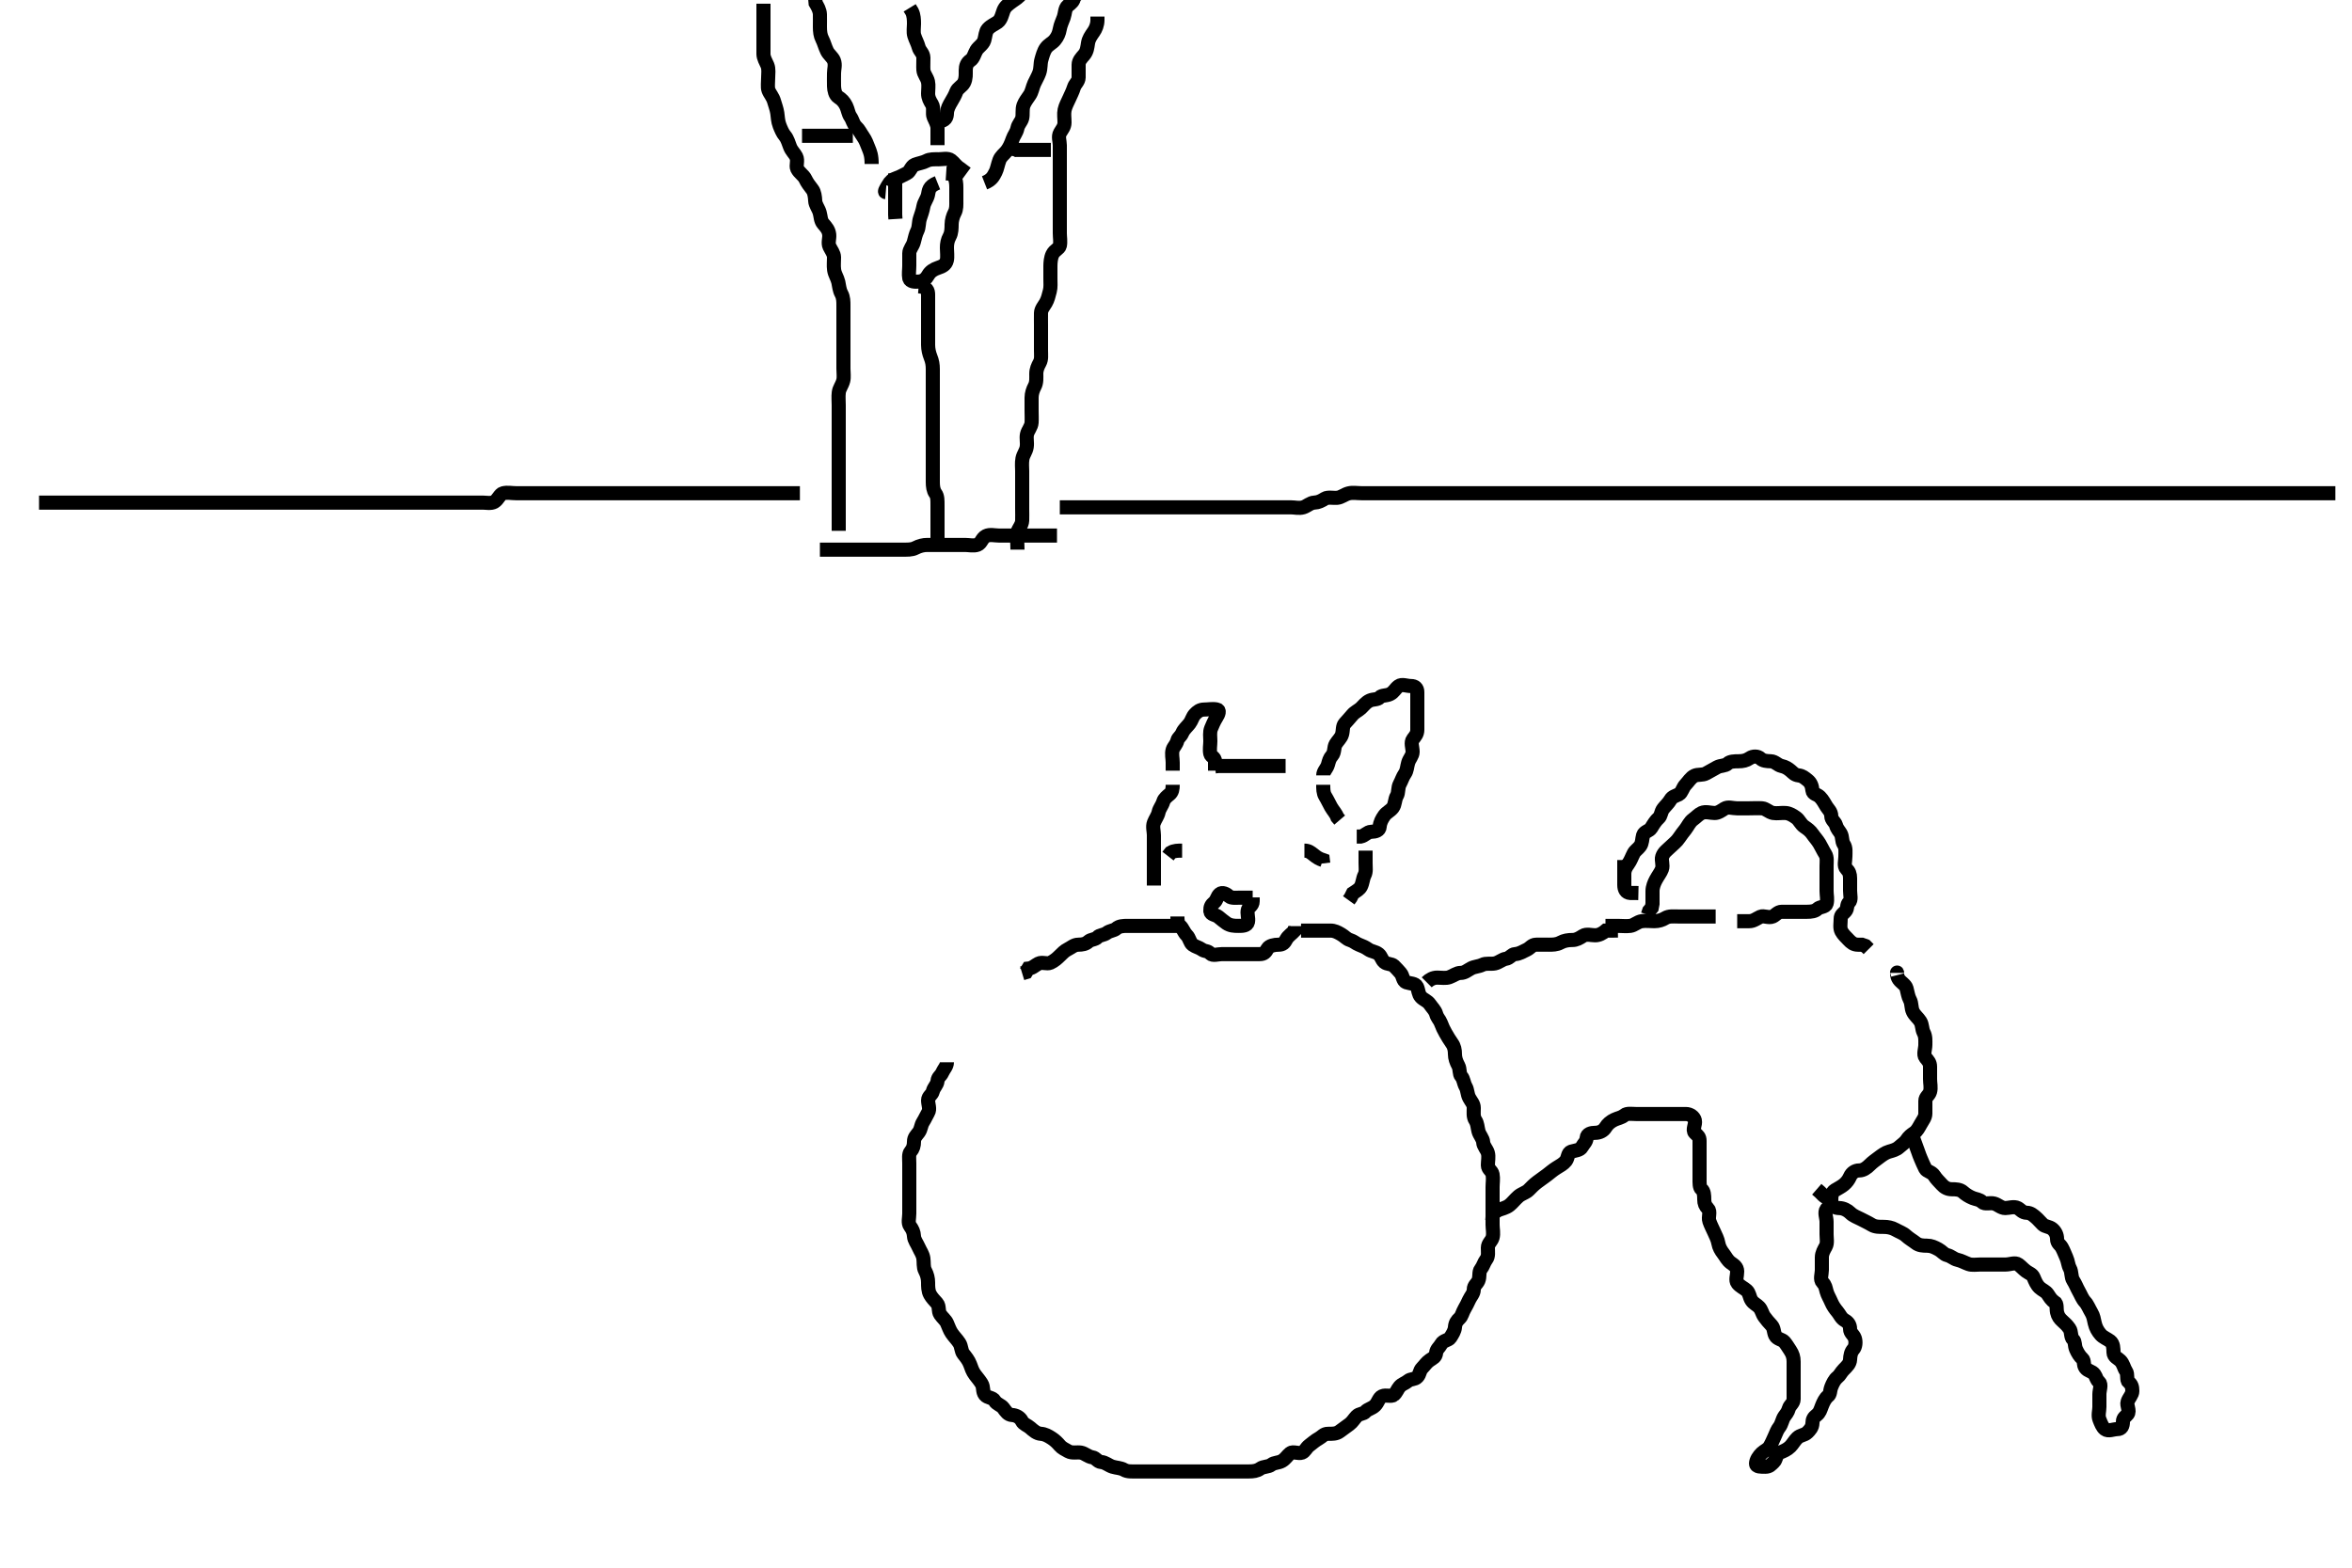 <svg width="500" height="333.333" xmlns="http://www.w3.org/2000/svg" xmlns:svg="http://www.w3.org/2000/svg" xmlns:xlink="http://www.w3.org/1999/xlink">
 <!-- Created with SVG-edit - http://svg-edit.googlecode.com/ -->
 <g display="inline" class="layer">
  <title>Layer 1</title>
  <path t="0,123,143,159,167,175,195,203,211,219,227,239,259,263,278,286,302,317,323,331,346,358,390,418,427,442,466,490,503,510,535,547,554,578,587,600,606,615,622,646,654,663,670,683,691" d="M250.3,196.867C249.421,196.867 248.584,196.867 247.689,196.867C246.8,196.867 245.911,196.867 245.015,196.867C244.1,196.867 243.2,196.867 242.3,196.867C241.421,196.867 240.584,196.867 239.689,196.867C238.821,196.867 237.9,196.904 237.311,197.441C236.82,197.889 235.947,197.871 235.3,198.367C234.653,198.862 233.727,198.793 233.3,199.292C232.861,199.804 231.904,199.711 231.357,200.219C230.796,200.741 230.079,200.857 229.215,200.867C228.3,200.877 227.743,201.476 226.947,201.867C226.312,202.179 225.792,202.729 225.296,203.219C224.768,203.741 224.121,204.327 223.3,204.7C222.526,205.051 221.551,204.48 220.725,204.903C220.035,205.256 219.499,205.865 218.585,205.952L218.133,206.7L217.301,206.952" id="svg_1" stroke-width="3" stroke="#000" fill="none"/>
  <path t="1917,2010,2026,2038,2054,2063,2079,2087,2095,2103,2111,2122,2131,2146,2146,2154,2171,2175,2183,2199,2207,2225,2235,2243,2251,2259,2275,2279,2295,2310,2327,2335,2363,2371,2379,2395,2406,2423,2431,2438,2447,2462,2475,2487,2491,2499,2507,2516,2519,2519,2527,2550,2559,2559,2567,2575,2595,2604,2611,2619,2627,2639,2647,2655,2663,2671,2694,2695,2703,2707,2715,2723,2738,2748,2755,2763,2771,2775,2783,2791,2799,2808,2815,2834,2843,2851,2860,2866,2875,2891,2899,2903,2911,2918,2934,2946,2955,2956,2970,2979,2995,2998,3014,3022,3030,3038,3054,3059,3059,3078,3082,3090,3114,3123,3126,3135,3143,3158,3174,3190,3190,3198,3210,3234,3246,3254,3263,3271,3286,3294,3298,3306,3322,3338,3355,3355,3366,3382,3414,3418,3434,3450,3459,3486,3502,3518,3526,3546,3554,3563,3563,3571,3594,3611,3615,3630,3658,3667,3683,3691,3699,3727,3742,3759,3775,3795,3803,3811,3819,3835,3855,3866,3872,3879,3895,3903,3915,3931,3939,3955,3971,3983,3999,4007,4015,4028,4035,4050,4074,4086,4103,4119,4126,4154,4154,4171,4179,4194,4198,4219,4254,4259,4274,4290,4307,4315,4350,4360,4374,4394,4410,4418,4438,4463,4471,4486,4502,4506,4522,4546,4566,4582,4598,4614,4634,4643,4666,4686,4710,4726,4734,4750,4754,4779,4795,4814,4823,4839,4862,4890,4898,4915,4923,4938,4942,4960,4995,5003,5018,5035,5050,5078,5087,5098,5115,5122,5130,5163,5171,5183,5190,5206,5234,5243,5251,5259,5274,5302,5318,5327,5339,5362,5378,5386,5398,5415,5446,5454,5466,5483,5491,5507,5515,5531,5543,5551,5574,5594,5602,5615,5620,5646,5662,5670,5678,5694,5722,5730,5746,5754,5759,5775,5791,5791,5799,5815,5823,5835,5843,5859,5866,5875,5895,5911,5919,5927,5943,5954,5971,5980,5987,5996,6003,6022,6039,6048,6055,6070,6074,6106,6115,6118,6134,6151,6159,6174,6186,6195,6211,6219,6234,6259,6263,6278,6302,6314,6323,6354,6370,6382,6390,6430,6434,6458,6503,6511,6534,6546,6555,6570,6606,6615,6638,6678,6690,6706,6716,6722,6727,6734,6742" d="M201.3,225.867C201.3,226.745 200.649,227.283 200.3,228.088C199.984,228.819 199.391,228.957 199.3,229.867C199.216,230.712 198.513,231.173 198.299,232.065C198.119,232.814 197.3,233.088 197.3,233.951C197.3,234.867 197.772,235.798 197.3,236.581C196.922,237.209 196.703,237.804 196.215,238.581C195.75,239.321 195.829,240.068 195.299,240.781C194.78,241.479 194.3,241.867 194.3,242.745C194.3,243.583 194.108,244.259 193.584,244.865C193.121,245.401 193.3,246.441 193.3,247.303C193.3,248.256 193.3,249.152 193.3,250.065C193.3,250.919 193.3,251.814 193.3,252.7C193.3,253.571 193.3,254.467 193.3,255.367C193.3,256.256 193.3,257.151 193.3,258.033C193.3,258.967 192.963,260.016 193.467,260.7C193.947,261.353 194.252,261.968 194.3,262.867C194.343,263.67 194.946,264.396 195.304,265.224C195.657,266.039 196.152,266.635 196.296,267.567C196.427,268.421 196.253,269.42 196.653,270.167C197.105,271.01 197.3,271.867 197.3,272.7C197.3,273.477 197.288,274.492 197.725,275.267C198.135,275.993 198.617,276.448 199.179,277.088C199.763,277.755 199.395,278.776 199.875,279.477C200.369,280.2 201.023,280.684 201.3,281.303C201.689,282.173 201.876,282.809 202.325,283.477C202.814,284.204 203.473,284.827 203.947,285.571C204.411,286.298 204.317,287.251 204.8,287.867C205.303,288.508 205.897,289.217 206.215,290.065C206.508,290.848 206.715,291.576 207.3,292.346C207.765,292.958 208.204,293.449 208.653,294.162C209.168,294.982 208.814,295.864 209.385,296.581C209.951,297.292 211.028,297.084 211.467,297.867C211.859,298.567 212.844,298.769 213.279,299.367C213.828,300.119 214.275,300.821 215.133,300.867C216.005,300.914 216.844,301.352 217.243,302.162C217.578,302.842 218.426,303.057 219.015,303.583C219.689,304.185 220.394,304.806 221.279,304.867C222.177,304.928 222.842,305.332 223.595,305.814C224.295,306.261 224.872,306.858 225.3,307.367C225.723,307.869 226.434,308.215 227.101,308.583C227.939,309.044 228.96,308.719 229.8,308.867C230.623,309.011 231.294,309.734 232.216,309.867C233.012,309.981 233.304,310.813 234.101,310.867C235,310.927 235.665,311.605 236.521,311.867C237.348,312.119 238.251,312.106 238.943,312.514C239.682,312.95 240.653,312.867 241.521,312.867C242.384,312.867 243.3,312.867 244.179,312.867C245.016,312.867 245.947,312.867 246.8,312.867C247.736,312.867 248.595,312.867 249.522,312.867C250.4,312.867 251.3,312.867 252.1,312.867C253.015,312.867 253.947,312.867 254.821,312.867C255.689,312.867 256.653,312.867 257.521,312.867C258.384,312.867 259.3,312.867 260.101,312.867C261.015,312.867 261.947,312.867 262.8,312.867C263.725,312.867 264.653,312.867 265.522,312.867C266.4,312.867 267.231,312.765 267.875,312.292C268.589,311.767 269.64,311.946 270.275,311.441C270.884,310.957 271.775,311.075 272.521,310.645C273.327,310.181 273.598,309.541 274.3,308.988C274.871,308.539 276,309.161 276.8,308.867C277.416,308.64 277.653,307.862 278.3,307.367C278.947,306.871 279.61,306.279 280.353,305.871C281.103,305.459 281.385,304.867 282.3,304.867C283.178,304.867 284.066,304.903 284.779,304.367C285.545,303.791 286.135,303.372 286.875,302.831C287.501,302.372 287.869,301.688 288.385,301.151C289.012,300.5 289.83,300.716 290.3,300.151C290.752,299.607 291.653,299.514 292.336,298.831C292.947,298.219 293.13,297.199 293.8,296.888C294.639,296.498 295.766,297.046 296.301,296.583C296.908,296.059 297.034,295.436 297.521,294.866C298.044,294.257 298.731,294.133 299.3,293.645C299.91,293.123 300.776,293.363 301.3,292.781C301.912,292.102 301.735,291.479 302.336,290.867C302.946,290.245 303.236,289.711 303.947,289.219C304.65,288.733 305.201,288.577 305.3,287.645C305.384,286.853 305.994,286.501 306.385,285.781C306.811,284.998 307.947,284.995 308.3,284.441C308.745,283.745 309.239,282.995 309.3,282.219C309.373,281.295 309.707,280.837 310.289,280.292C310.785,279.829 310.868,279.094 311.336,278.292C311.74,277.6 311.96,277.14 312.321,276.367C312.674,275.609 313.3,275.033 313.3,274.219C313.3,273.292 313.98,273.027 314.289,272.292C314.648,271.439 314.326,270.454 314.8,269.867C315.312,269.232 315.474,268.429 315.947,267.814C316.495,267.102 316.29,266.151 316.3,265.292C316.31,264.366 317.075,263.93 317.296,263.162C317.555,262.26 317.3,261.292 317.3,260.441C317.3,259.509 317.3,258.668 317.3,257.7C317.3,256.846 317.3,255.951 317.3,255.151C317.3,254.219 317.3,253.292 317.3,252.431C317.3,251.571 317.471,250.63 317.3,249.7C317.156,248.913 316.3,248.645 316.3,247.783C316.3,246.892 316.523,245.958 316.3,245.151C316.079,244.354 315.344,243.699 315.3,242.867C315.257,242.062 314.519,241.383 314.3,240.514C314.087,239.672 314.094,238.881 313.653,238.219C313.141,237.452 313.3,236.51 313.3,235.571C313.3,234.7 312.731,234.194 312.336,233.441C311.905,232.62 311.999,231.795 311.584,231.065C311.146,230.295 311.155,229.417 310.653,228.871C310.172,228.35 310.424,227.333 310.016,226.581C309.586,225.789 309.3,224.988 309.3,224.151C309.3,223.256 309.151,222.502 308.653,221.814C308.15,221.12 307.743,220.403 307.3,219.645C306.892,218.949 306.635,218.367 306.289,217.477C306.012,216.763 305.552,216.479 305.299,215.583C305.078,214.803 304.472,214.283 303.947,213.514C303.46,212.8 302.628,212.584 302.079,211.988C301.494,211.353 301.586,210.566 301.215,209.781C300.875,209.063 299.752,209.144 298.947,208.862C298.194,208.598 298.263,207.466 297.725,206.877C297.277,206.387 296.902,205.914 296.321,205.367C295.833,204.907 294.834,205.046 294.299,204.583C293.692,204.059 293.659,203.341 293.079,202.867C292.406,202.318 291.578,202.349 290.875,201.856C290.221,201.398 289.738,201.189 288.875,200.856C288.185,200.59 287.832,200.14 286.947,199.862C286.239,199.64 285.858,199.089 285.079,198.645C284.326,198.217 283.725,197.867 282.8,197.867C281.875,197.867 281.015,197.867 280.1,197.867C279.2,197.867 278.3,197.867 277.421,197.867L276.584,197.867" id="svg_2" stroke-width="3" stroke="#000" fill="none"/>
  <path t="7472,7538,7562,7582,7598,7614,7623,7634,7651,7674,7683,7694,7709,7718,7734,7746,7762,7786,7802,7823,7846,7863,7871,7883,7899,7922,7934,7950,7981,8026,8063,8063,8071,8086,8098,8158,8197,8198,8226,8250,8266" d="M250.3,194.867C250.3,195.745 250.383,196.456 250.875,196.867C251.423,197.325 251.653,198.219 252.279,198.846C252.875,199.441 252.965,200.469 253.521,200.867C254.223,201.368 254.847,201.428 255.467,201.867C256.19,202.379 256.726,202.093 257.3,202.745C257.78,203.29 258.947,202.867 259.8,202.867C260.725,202.867 261.584,202.867 262.521,202.867C263.384,202.867 264.3,202.867 265.178,202.867C266.016,202.867 266.947,202.867 267.8,202.867C268.725,202.867 269.025,202.482 269.467,201.7C269.821,201.072 270.943,200.869 271.8,200.867C272.725,200.864 273.047,200.494 273.467,199.7C273.83,199.013 274.653,198.514 275.3,197.809L275.3,196.924" id="svg_3" stroke-width="3" stroke="#000" fill="none"/>
  <path t="9169,9202,9270,9294,9314,9338,9367,9375,9414,9442,9450,9502,9551,9570,9589,9682,9715,9727,9751,9766,9778,9810,9870,9914,9930,9964,9998,10014,10034,10066,10094,10118,10151,10178,10202" d="M266.3,190.867C265.422,190.867 264.584,190.867 263.725,190.867C262.8,190.867 261.775,191.014 261.299,190.583C260.705,190.045 259.813,189.635 259.3,190.088C258.698,190.619 258.693,191.39 258.133,191.867C257.497,192.408 257.269,192.81 257.3,193.7C257.329,194.516 258.357,194.428 259.016,194.952C259.702,195.497 260.043,195.825 260.725,196.292C261.5,196.821 262.336,196.867 263.243,196.867C264.133,196.867 265.12,196.867 265.3,196.033C265.487,195.171 265.02,194.249 265.3,193.367C265.485,192.783 266.3,192.583 266.3,191.645L266.3,190.809" id="svg_4" stroke-width="3" stroke="#000" fill="none"/>
  <path t="11995,12074,12082,12118,12158" d="M251.3,180.867C250.421,180.867 249.584,180.867 248.875,181.292L248.3,182.033" id="svg_6" stroke-width="3" stroke="#000" fill="none"/>
  <path t="12897,12974,12983,12999,13016,13023,13035,13051" d="M277.3,180.867C278.179,180.867 278.614,181.236 279.301,181.781C279.956,182.301 280.385,182.583 281.215,182.867L281.3,183.583" id="svg_7" stroke-width="3" stroke="#000" fill="none"/>
  <path t="13936,14010,14026,14038,14062,14070,14086,14111,14115,14132,14158,14175,14191,14206,14227,14259,14273,14279,14302,14342,14354,14362,14379,14394,14402,14406,14415,14432" d="M249.3,166.867C249.3,167.745 249.196,168.414 248.653,168.867C248.12,169.311 247.49,169.791 247.3,170.441C247.04,171.33 246.48,171.863 246.3,172.7C246.129,173.496 245.608,174.127 245.3,174.924C244.967,175.784 245.3,176.745 245.3,177.571C245.3,178.431 245.3,179.367 245.3,180.292C245.3,181.151 245.3,182.088 245.3,182.919C245.3,183.841 245.3,184.745 245.3,185.571L245.3,186.467L245.3,187.346L245.3,188.292" id="svg_8" stroke-width="3" stroke="#000" fill="none"/>
  <path t="15460,15539,15562,15571,15579,15598,15614,15614,15623,15638,15662,15670,15679,15690,15691" d="M290.3,180.867C290.3,181.745 290.3,182.583 290.3,183.477C290.3,184.346 290.467,185.359 290.079,186.088C289.721,186.761 289.719,187.68 289.3,188.514C289.02,189.072 288.247,189.514 287.584,189.951L287.133,190.867L286.725,191.431" id="svg_9" stroke-width="3" stroke="#000" fill="none"/>
  <path t="16584,16674,16683,16695,16702,16711,16726,16735,16739,16739,16755,16763,16772,16787,16794,16802,16806,16822,16839,16846,16855,16866,16874,16883,16890,16898,16906,16918,16934,16942,16950,16958,16958,16975,16987,17050,17095,17146,17174,17198,17218,17242,17258,17266,17275,17290,17311,17318,17327,17335,17346,17354,17363,17371,17386,17395,17406,17417,17423,17431,17439,17454,17470,17470,17474,17490,17514,17518,17526,17534,17542,17550,17558,17566,17575,17586,17595,17603,17619,17627,17638,17663,17678" d="M281.3,164.867C281.3,163.988 282.04,163.475 282.3,162.581C282.528,161.799 282.617,161.286 283.178,160.645C283.763,159.978 283.536,158.913 283.947,158.224C284.39,157.483 285.078,156.93 285.299,156.151C285.543,155.29 285.365,154.429 285.875,153.841C286.437,153.193 286.918,152.708 287.467,152.033C287.978,151.404 288.763,151.08 289.301,150.583C289.9,150.028 290.342,149.337 291.216,148.952C291.942,148.633 292.853,148.8 293.3,148.292C293.744,147.787 294.745,147.962 295.5,147.583C296.367,147.147 296.568,146.46 297.311,145.903C298.005,145.381 299.016,145.867 299.947,145.867C300.8,145.867 301.3,146.292 301.3,147.151C301.3,148.088 301.3,148.952 301.3,149.867C301.3,150.668 301.3,151.581 301.3,152.514C301.3,153.387 301.3,154.267 301.3,155.167C301.3,156.065 300.87,156.515 300.385,157.152C299.83,157.882 300.3,158.919 300.3,159.867C300.3,160.7 299.614,161.308 299.357,162.167C299.1,163.03 299.128,163.824 298.653,164.514C298.168,165.217 297.952,166 297.584,166.668C297.123,167.506 297.354,168.543 296.947,169.224C296.481,170.005 296.623,171.021 296.079,171.745C295.595,172.388 294.76,172.742 294.3,173.387C293.806,174.081 293.359,174.868 293.3,175.783C293.248,176.586 292.498,176.83 291.467,176.867C290.651,176.896 290.133,177.7 289.299,177.867L288.421,177.867" id="svg_10" stroke-width="3" stroke="#000" fill="none"/>
  <path t="19085,19146,19155,19170,19179,19186,19186,19194,19199,19215,19222" d="M281.3,166.867C281.3,167.668 281.286,168.59 281.725,169.303C282.201,170.076 282.585,170.926 282.947,171.567C283.412,172.387 284.016,172.951 284.301,173.783L284.8,174.367" id="svg_11" stroke-width="3" stroke="#000" fill="none"/>
  <path t="19840,19926,19942,19950,19966,19984,19988,19995,19995,20003,20011,20019,20019,20027,20043,20047,20063,20379,20394" d="M273.3,162.867C272.422,162.867 271.595,162.867 270.657,162.867C269.8,162.867 268.864,162.867 267.996,162.867C267.133,162.867 266.321,162.867 265.351,162.867C264.439,162.867 263.467,162.867 262.711,162.867C261.821,162.867 260.864,162.867 260.004,162.867L259.079,162.867L258.3,162.952L258.3,163.865" id="svg_12" stroke-width="3" stroke="#000" fill="none"/>
  <path t="20778,20826,20850,20870,20886,20902,20910,20934,20939,20954,20955,20965,21000,21006,21046,21227,21247,21278,21302,21314,21322,21338,21346,21374,21382,21390,21406,21415,21426,21442,21466,21479,21486,21502,21511,21546,21570,21594,21602" d="M258.3,161.867C258.3,160.988 257.446,160.916 257.3,160.292C257.089,159.391 257.3,158.431 257.3,157.571C257.3,156.645 257.114,155.728 257.467,154.867C257.742,154.195 258.117,153.305 258.584,152.583C259.068,151.834 259.35,151.012 258.725,150.867C257.824,150.656 256.875,150.867 256.016,150.867C255.079,150.867 254.515,151.331 254.016,151.868C253.471,152.455 253.367,153.197 252.875,153.841C252.375,154.496 251.682,155.041 251.336,155.841C250.977,156.672 250.453,156.819 250.3,157.441C250.079,158.34 249.484,158.782 249.3,159.387C249.021,160.304 249.3,161.219 249.3,162.151L249.3,163.033L249.3,163.867" id="svg_13" stroke-width="3" stroke="#000" fill="none"/>
  <path t="22805,22855,22867,22883,22899,22907,22907,22916,22926,22935,22943,22951,22958,22974,22979,22979,22987,22996,23002,23010,23018,23018,23027,23039,23047,23056,23063,23071,23087,23094,23102,23106,23120,23122,23138,23146,23150,23158,23174,23190,23190,23199,23216,23219,23235,23235,23243,23259,23267,23279,23279,23287" d="M303.3,208.867C303.875,208.292 304.653,207.867 305.521,207.867C306.467,207.867 307.341,208.048 308.1,207.781C308.956,207.481 309.657,206.867 310.5,206.867C311.4,206.867 311.974,206.299 312.725,205.903C313.487,205.501 314.331,205.53 315.1,205.151C315.945,204.734 316.919,205.032 317.8,204.846C318.647,204.667 319.396,203.962 320.1,203.868C321.011,203.747 321.311,202.91 322.101,202.867C323,202.818 323.773,202.313 324.595,201.924C325.28,201.6 325.656,200.895 326.5,200.867C327.399,200.836 328.3,200.867 329.243,200.867C330.004,200.867 330.92,200.869 331.7,200.441C332.521,199.991 333.385,199.867 334.3,199.867C335.1,199.867 335.731,199.499 336.521,198.988C337.227,198.532 338.3,198.867 339.1,198.867C339.943,198.867 340.725,198.441 341.384,197.868L342.3,197.867L343.057,197.867L343.948,197.862" id="svg_14" stroke-width="3" stroke="#000" fill="none"/>
  <path t="24212,24271,24279,24287,24291,24306,24314,24323,24330,24338,24355,24358,24366,24383,24391,24410,24422,24434,24450,24474,24546,24562,24570,24646,24650,24674,24698,24722,24766,24778,24794,24818,24834,24862,24886,24891,24906,24915,24938,24947,24959,24968,24975,25006,25015,25019,25035,25043,25051,25067,25071,25079,25087,25095,25118,25126,25134,25138,25146,25162,25170,25186,25195,25206,25222,25222,25231,25246,25254,25263,25271,25274,25284,25299,25306,25318,25327,25334,25342,25351,25367,25374,25383,25384,25394,25403,25411,25420,25427,25435,25443,25455,25464,25471,25471,25480,25495,25500,25517,25523,25551,25551,25559" d="M369.3,195.867C370.179,195.867 371.004,195.867 371.9,195.867C372.779,195.867 373.397,195.312 374.247,194.924C374.938,194.608 375.982,195.256 376.864,194.867C377.484,194.593 377.911,193.872 378.779,193.867C379.736,193.861 380.595,193.867 381.521,193.867C382.384,193.867 383.3,193.867 384.178,193.867C385.016,193.867 385.836,193.773 386.336,193.292C386.913,192.736 388.078,192.921 388.299,192.151C388.556,191.255 388.3,190.367 388.3,189.441C388.3,188.583 388.3,187.645 388.3,186.781C388.3,185.862 388.3,184.988 388.3,184.151C388.3,183.256 388.471,182.305 388.016,181.583C387.519,180.794 387.257,180.154 386.8,179.387C386.314,178.573 385.746,178 385.321,177.367C384.852,176.668 384.232,176.219 383.584,175.781C382.804,175.255 382.501,174.361 381.875,173.903C381.135,173.361 380.428,172.928 379.595,172.867C378.702,172.801 377.809,173.005 376.943,172.862C376.068,172.718 375.428,171.928 374.595,171.867C373.738,171.804 372.779,171.867 371.911,171.867C371.015,171.867 370.101,171.867 369.215,171.867C368.3,171.867 367.364,171.464 366.585,171.952C365.845,172.416 365.275,172.867 364.499,172.867C363.6,172.867 362.618,172.478 361.736,172.867C361.116,173.14 360.588,173.755 359.947,174.219C359.177,174.778 358.885,175.576 358.3,176.346C357.835,176.958 357.405,177.455 356.943,178.167C356.426,178.964 355.736,179.431 355.079,180.088C354.421,180.745 353.66,181.206 353.357,182.167C353.116,182.932 353.629,183.926 353.3,184.809C353.033,185.526 352.469,186.219 352.016,187.067C351.667,187.719 351.301,188.581 351.3,189.477C351.299,190.346 351.3,191.303 351.3,192.162L351.133,193.033L350.584,193.668L350.305,194.51" id="svg_15" stroke-width="3" stroke="#000" fill="none"/>
  <path t="27837,27894,27906,27922,27932,27946,27958,27968,27974,27974,27991,27991,27999,28006,28016,28023,28026,28034,28034,28042,28058,28066,28071,28086,28102,28119,28135,28148,28162,28171,28194,28206,28230,28246,28250,28267,28283,28299,28306,28318,28350,28366,28387,28394,28401,28426,28438,28438,28462,28478,28487,28499,28506,28522,28538,28562,28574,28582,28591,28606,28616,28635,28651,28674,28686,28695,28719,28735,28743,28754,28770,28779,28822,28831,28839,28858,28882,28906,28918,28926,28942,28958,28968,29002,29018,29030,29046,29070,29070,29094,29110,29130,29158,29174,29182,29199,29211,29219,29250,29267,29294,29319,29362,29371,29386,29399,29406,29430,29438,29474,29490,29514,29534,29566,29570,29662,29702,29730,29738,29767,29818,29834,29842,29866,29870,29886,29902,29918,29934,29938,29954,29970,29979,29995,30010,30014,30031,30046,30054,30066,30082,30091,30106,30120,30126,30142,30151,30167,30175,30186,30187,30202,30211,30226,30235,30262,30278,30295,30302,30330,30346,30366,30502,30526,30530,30551,30562,30579,30588,30606,30615,30623,30666,30683,30691,30718,30726,30742,30774,30786,30802,30818,30826,30842,30886,30906,30922,30938,30966,31006,31042,31086,31127,31187,31202,31207,31230,31239,31250,31266,31290,31299,31310,31335,31343,31359,31371,31387,31395,31403,31411,31426,31450,31459,31463,31471,31479,31487,31491,31507,31516,31523,31539,31549,31555,31574,31582,31599,31607,31618,31619,31642,31658,31667,31670,31678,31694,31702,31718,31726,31735,31738,31754,31763,31770,31787,31798,31815,31823,31838,31854,31882,31898,31914,31918,31942,31978,31995,32018,32030,32038,32070,32086,32098,32130,32198,32219,32234,32250,32274,32286,32295,32310,32334,32355,32364,32378,32380,32414,32422,32438,32447,32462,32470,32474,32482,32482,32491,32506,32514,32525,32542,32550,32566,32586,32602,32619,32635,32639,32654,32671,32679,32694,32698,32707,32715,32723,32738,32747,32751,32759,32759,32766,32775,32782,32799,32799,32808,32808,32814,32814,32819,32827,32835,32835,32842,32843,32851" d="M403.3,206.867C403.3,206.514 403.166,207.517 403.653,208.219C404.157,208.948 405.079,209.354 405.3,210.152C405.544,211.033 405.638,211.889 406.016,212.581C406.448,213.372 406.25,214.261 406.653,215.109C407.037,215.92 407.75,216.412 408.215,217.152C408.703,217.93 408.548,218.817 408.947,219.567C409.384,220.387 409.3,221.303 409.3,222.167C409.3,223.065 408.812,224.217 409.336,224.867C409.883,225.545 410.3,225.924 410.3,226.814C410.3,227.7 410.3,228.514 410.3,229.441C410.3,230.367 410.556,231.255 410.299,232.151C410.078,232.921 409.3,233.219 409.3,234.088C409.3,235.033 409.3,235.892 409.3,236.781C409.3,237.583 408.759,238.215 408.3,239.033C407.908,239.732 407.524,240.481 406.947,240.867C406.256,241.328 405.796,241.685 405.3,242.441C404.932,243.002 404.236,243.428 403.725,243.903C403.157,244.431 402.391,244.643 401.584,244.867C400.787,245.087 400.024,245.669 399.384,246.151C398.705,246.662 398.079,247.088 397.467,247.7C396.875,248.292 396.133,248.864 395.243,248.867C394.353,248.869 393.637,249.395 393.3,250.151C392.994,250.835 392.579,251.399 392.016,251.867C391.439,252.345 390.857,252.613 390.079,253.088C389.34,253.539 389.3,254.441 389.3,255.367C389.3,256.292 388.745,256.485 388.3,257.088C387.779,257.795 388.3,258.888 388.3,259.783C388.3,260.583 388.3,261.514 388.3,262.441C388.3,263.292 388.527,264.302 388.133,265.033C387.765,265.717 387.3,266.441 387.3,267.367C387.3,268.219 387.3,269.151 387.3,270.033C387.3,270.919 386.834,272.058 387.467,272.7C388.056,273.298 388.077,273.776 388.3,274.583C388.521,275.38 388.952,276.024 389.311,276.877C389.62,277.612 390.121,278.332 390.584,278.868C391.108,279.474 391.366,280.294 392.178,280.745C392.869,281.128 393.3,281.7 393.3,282.583C393.3,283.441 394.031,283.76 394.296,284.514C394.578,285.319 394.447,286.392 394.016,286.868C393.478,287.462 393.343,288.22 393.3,289.088C393.257,289.955 392.647,290.508 391.947,291.219C391.316,291.862 391.156,292.42 390.584,292.867C390.027,293.302 389.612,294.129 389.305,294.919C388.97,295.779 389.156,296.42 388.584,296.867C388.027,297.302 387.618,298.137 387.301,298.951C386.977,299.785 386.846,300.367 386.215,300.865C385.513,301.419 385.324,301.783 385.3,302.583C385.271,303.515 384.754,304.048 384.215,304.583C383.591,305.201 382.756,305.093 382.079,305.745C381.5,306.302 381.133,307.033 380.584,307.583C379.947,308.219 379.186,308.544 378.353,308.871C377.564,309.181 377.632,310.361 377.079,310.867C376.491,311.404 376.215,311.866 375.299,311.867C374.422,311.867 373.282,311.926 373.3,311.219C373.32,310.431 373.884,309.601 374.521,308.988C375.097,308.435 375.808,308.26 376.243,307.514C376.681,306.762 376.926,306.124 377.279,305.367C377.639,304.594 377.771,304.073 378.264,303.441C378.779,302.782 378.868,301.867 379.3,301.219C379.674,300.659 380.05,300.332 380.3,299.441C380.483,298.788 381.29,298.367 381.3,297.514C381.311,296.583 381.3,295.7 381.3,294.831C381.3,293.924 381.3,293.033 381.3,292.219C381.3,291.292 381.3,290.367 381.3,289.514C381.3,288.583 381.071,287.898 380.584,287.151C380.124,286.446 379.74,285.808 379.3,285.292C378.874,284.793 377.77,284.757 377.385,283.952C377.038,283.225 377.161,282.406 376.584,281.783C375.944,281.092 375.576,280.678 375.079,279.988C374.573,279.285 374.516,278.518 373.947,277.924C373.441,277.395 372.805,277.178 372.357,276.509C371.888,275.809 371.938,274.93 371.3,274.367C370.717,273.851 369.933,273.552 369.385,272.865C368.884,272.236 369.31,271.224 369.3,270.346C369.29,269.387 368.644,269.016 367.947,268.514C367.196,267.972 366.878,267.217 366.385,266.583C365.823,265.857 365.449,265.187 365.3,264.367C365.133,263.446 364.769,262.825 364.385,261.951C364.062,261.214 363.678,260.525 363.385,259.668C363.071,258.748 363.715,257.633 363.079,256.988C362.514,256.416 362.3,255.867 362.3,255.065C362.3,254.152 362.252,253.288 361.725,252.867C361.249,252.486 361.3,251.477 361.3,250.583C361.3,249.7 361.3,248.809 361.3,247.919C361.3,247.033 361.3,246.219 361.3,245.292C361.3,244.367 361.3,243.514 361.3,242.583C361.3,241.7 360.946,241.513 360.3,240.865C359.681,240.244 360.514,239.126 360.3,238.219C360.119,237.452 359.279,236.867 358.385,236.867C357.584,236.867 356.653,236.867 355.779,236.867C354.911,236.867 353.947,236.867 353.079,236.867C352.133,236.867 351.3,236.867 350.384,236.867C349.584,236.867 348.689,236.867 347.736,236.867C346.864,236.867 345.884,236.665 345.299,237.151C344.677,237.666 343.95,237.735 343.2,238.088C342.424,238.453 341.765,238.975 341.3,239.745C340.888,240.428 340.079,240.867 339.133,240.867C338.275,240.867 337.366,241.082 337.3,241.924C337.229,242.828 336.699,243.12 336.279,243.887C335.903,244.575 334.911,244.611 334.016,244.868C333.246,245.089 333.377,246.205 332.875,246.841C332.349,247.507 331.657,247.837 330.821,248.367C330.103,248.821 329.549,249.314 328.864,249.841C328.21,250.344 327.575,250.756 326.8,251.346C326.066,251.905 325.548,252.444 324.967,253.033C324.424,253.584 323.438,253.831 322.821,254.367C322.062,255.025 321.555,255.728 320.9,256.256C320.154,256.858 319.133,257.033 318.485,257.303L317.633,257.867L317.309,258.567L317.243,259.509" id="svg_16" stroke-width="3" stroke="#000" fill="none"/>
  <path t="33915,33930,33938,33947,33954,33958,33975,33991,34000,34006,34011,34019,34027,34035,34042,34050,34058,34066,34071,34087,34095,34104,34104,34118,34127,34135,34139,34148,34155,34171,34186,34191,34198,34214,34238,34247,34255,34266,34274,34291,34318,34334,34342,34358,34382,34387,34395,34402,34418,34431,34447,34463,34470,34479,34486,34494,34514,34514,34522,34531,34538,34550,34566,34567,34574,34582,34591,34599,34607,34614,34618,34626,34643,34651,34659,34666,34670,34678,34694,34702,34711,34719,34727,34739,34754,34770,34779,34787,34807,34899,34942,34979,35138,35154,35206,35270,35302,35326,35342,35394,35422,35458,35482,35510,35550,35603,35654,35670,35713,35738,35758,35767,35782,35818,35826,35850,35870,35918,35947,36006,36022,36038,36114,36170,36186,36194,36211,36227,36231,36255,36271,36287,36295,36307,36315,36338,36347,36362,36374,36390,36406,36419,36438,36451,36466,36474,36495,36510,36542,36547,36555,36571,36587,36598,36615,36658,36683,36710,36734,36742,36770,36786,36818,36827,36839,36854,36862,36886,36895,36899,36907,36930,36938,36946,36950,36959,36990,36999,37007,37011,37019,37035,37042,37058,37067,37067,37083,37103,37111,37119,37127,37131,37155,37155,37163,37171,37179,37194,37199,37207,37216,37223,37239,37247,37247,37255,37267,37276,37291,37299,37310,37327,37335,37359,37367,37378,37379,37395,37403" d="M406.3,240.867C407.779,244.804 407.932,245.469 408.321,246.346C408.637,247.057 408.874,247.686 409.3,248.514C409.593,249.084 410.674,249.168 411.179,249.967C411.665,250.737 412.236,251.229 412.8,251.867C413.316,252.45 414.004,252.864 414.9,252.867C415.8,252.869 416.674,252.894 417.289,253.441C417.808,253.902 418.509,254.394 419.4,254.745C420.061,255.006 420.859,255.036 421.385,255.583C421.919,256.137 423.027,255.681 423.9,255.903C424.753,256.12 425.385,256.867 426.3,256.867C427.101,256.867 428.114,256.449 428.947,256.867C429.505,257.146 429.911,257.855 430.864,257.867C431.725,257.877 432.292,258.439 432.8,258.867C433.302,259.289 433.698,259.819 434.279,260.367C434.767,260.826 435.696,260.814 436.275,261.292C436.929,261.832 437.299,262.583 437.3,263.441C437.301,264.367 437.971,264.633 438.3,265.224C438.709,265.959 438.928,266.614 439.279,267.388C439.639,268.178 439.648,269.001 440.016,269.668C440.47,270.492 440.247,271.517 440.725,272.256C441.216,273.014 441.515,273.837 441.875,274.467C442.369,275.331 442.644,276.17 443.247,276.814C443.792,277.395 444.141,278.332 444.584,279.065C445.051,279.838 445.124,280.536 445.321,281.388C445.539,282.33 445.98,283.1 446.584,283.783C447.111,284.377 447.911,284.647 448.584,285.152C449.305,285.693 449.275,286.746 449.3,287.571C449.329,288.511 450.209,288.777 450.725,289.292C451.42,289.985 451.472,290.824 451.947,291.514C452.432,292.217 451.987,293.439 452.521,293.867C453.133,294.356 453.3,294.877 453.3,295.781C453.3,296.583 452.604,297.146 452.3,298.033C452.019,298.856 452.863,299.974 452.3,300.7C451.89,301.228 451.3,301.441 451.3,302.292C451.3,303.219 451.016,303.867 450.133,303.867C449.264,303.867 448.193,304.429 447.467,303.867C446.938,303.457 446.612,302.604 446.305,301.814C445.968,300.951 446.3,299.988 446.3,299.151C446.3,298.292 446.3,297.367 446.3,296.441C446.3,295.583 446.815,294.398 446.243,293.867C445.567,293.239 445.691,292.847 445.243,292.219C444.724,291.492 443.893,291.597 443.336,290.856C442.814,290.161 443.186,289.331 442.653,288.867C442.144,288.424 441.682,287.692 441.336,286.892C440.977,286.062 441.202,285.284 440.725,284.831C440.145,284.278 440.4,283.16 439.947,282.514C439.407,281.743 439.072,281.453 438.422,280.867C437.882,280.38 437.48,279.867 437.3,279.033C437.128,278.238 437.368,277.196 436.8,276.867C436.079,276.448 435.752,275.816 435.3,275.151C434.889,274.545 434.124,274.295 433.584,273.781C432.949,273.177 432.661,272.44 432.3,271.583C432.015,270.905 431.352,270.762 430.725,270.292C430.016,269.76 429.682,269.312 429.079,268.867C428.384,268.355 427.3,268.867 426.421,268.867C425.584,268.867 424.689,268.867 423.8,268.867C422.9,268.867 422.004,268.867 421.078,268.867C420.2,268.867 419.259,269.049 418.499,268.781C417.644,268.481 416.993,268.065 416.101,267.865C415.294,267.685 414.838,267.09 413.911,266.867C413.255,266.709 412.817,266.039 412.078,265.645C411.204,265.18 410.585,264.867 409.653,264.867C408.779,264.866 407.941,264.819 407.275,264.292C406.623,263.777 405.834,263.353 405.133,262.7C404.605,262.209 403.677,261.885 402.9,261.441C402.176,261.028 401.264,260.867 400.499,260.867C399.6,260.867 398.662,260.899 397.911,260.441C397.085,259.938 396.349,259.618 395.6,259.219C394.78,258.783 394.022,258.576 393.336,257.903C392.784,257.361 391.911,256.885 391.016,256.867C390.134,256.849 389.553,256.552 389.3,255.645C389.084,254.872 388.133,254.7 387.584,254.151L386.875,253.441L386.216,252.868" id="svg_17" stroke-width="3" stroke="#000" fill="none"/>
  <path t="38605,38646,38678,38690,38699,38706,38722,38738,38758,38767,38775,38783,38798,38807,38823,38823,38827,38843,38852,38867,38903,38918,38926,38938,38947,38986,38994,39006,39022,39031,39039,39047,39058,39067,39075,39126,39134,39142,39151,39152,39174,39203,39211,39226,39230,39262,39270,39278,39287,39307,39354,39359,39374,39398,39410,39461,39467,39494,39519,39527,39546,39562,39587,39607,39622,39632,39647,39666,39675,39698,39714,39726,39742,39766,39771,39786,39803,39811,39846,39862,39871,39886,39906,39922,39946,39962,39966,39975,39990,40018,40034,40058,40066,40082,40103,40119,40130,40138,40154,40206,40230,40250,40266,40290,40366,40378,40394,40418,40462,40514,40626,40682,40682,40738,40746,40794,40798,40822,40838,40850,40858" d="M345.3,185.867C345.3,184.988 345.619,184.406 346.133,183.7C346.653,182.987 346.899,182.196 347.3,181.441C347.616,180.846 348.17,180.566 348.653,179.919C349.16,179.238 349.055,178.443 349.301,177.583C349.522,176.812 350.621,176.717 351.016,176.065C351.526,175.223 351.982,174.484 352.584,173.952C353.168,173.437 353.048,172.646 353.584,171.951C354.067,171.325 354.699,170.782 355.133,170.033C355.519,169.369 356.119,169.293 356.947,168.867C357.517,168.574 357.716,167.469 358.325,166.841C358.938,166.21 359.41,165.337 360.216,164.952C360.942,164.605 361.929,164.867 362.7,164.441C363.522,163.988 364.327,163.537 365.015,163.151C365.743,162.741 366.752,162.885 367.279,162.367C367.762,161.892 368.689,161.867 369.585,161.867C370.499,161.867 371.228,161.713 371.947,161.219C372.652,160.736 373.687,160.736 374.264,161.292C374.764,161.773 375.584,161.848 376.467,161.867C377.337,161.885 377.891,162.686 378.725,162.867C379.565,163.049 380.12,163.423 380.653,163.867C381.196,164.319 381.474,164.755 382.336,164.867C383.2,164.978 383.581,165.34 384.289,165.903C384.973,166.447 385.206,167.151 385.3,168.088C385.378,168.867 386.297,168.866 386.875,169.441C387.523,170.087 387.882,170.857 388.3,171.514C388.672,172.099 389.288,172.583 389.3,173.514C389.311,174.367 390.117,174.788 390.3,175.441C390.55,176.332 390.971,176.631 391.3,177.219C391.724,177.977 391.506,178.852 391.947,179.514C392.459,180.282 392.3,181.219 392.3,182.151C392.3,183.033 391.916,184.141 392.521,184.745C393.092,185.314 393.3,185.841 393.3,186.745C393.3,187.583 393.3,188.441 393.3,189.367C393.3,190.292 393.632,191.361 393.079,191.867C392.491,192.404 392.893,193.113 392.3,193.781C391.821,194.321 391.3,194.514 391.3,195.367C391.3,196.292 391.073,197.302 391.467,198.033C391.835,198.717 392.464,199.285 393.016,199.865C393.47,200.343 394.016,200.865 394.947,200.867L395.8,200.867L396.584,201.151L397.243,201.814" id="svg_18" stroke-width="3" stroke="#000" fill="none"/>
  <path t="41958,42015,42022,42038,42047,42066,42082,42090,42090,42099,42111,42119,42127,42134,42152,42152,42159,42171,42179,42210,42226,42238,42255,42271,42290,42306,42315,42339" d="M341.3,196.867C342.179,196.867 343.016,196.867 343.911,196.867C344.779,196.867 345.733,196.979 346.585,196.865C347.422,196.754 348.068,196.012 349.015,195.868C349.901,195.734 350.8,195.867 351.7,195.867C352.595,195.867 353.391,195.599 354.004,195.219C354.791,194.733 355.821,194.867 356.689,194.867C357.584,194.867 358.521,194.867 359.357,194.867C360.275,194.867 361.178,194.867 362.016,194.867L362.911,194.867L363.779,194.867L364.725,194.867" id="svg_19" stroke-width="3" stroke="#000" fill="none"/>
  <path t="43096,43198,43214,43255,43259,43275,43283,43319,43327,43343,43352,43359" d="M345.3,182.867C345.3,183.745 345.3,184.583 345.3,185.477C345.3,186.346 345.3,187.303 345.3,188.162C345.3,189.088 345.653,189.809 346.522,189.867L347.4,189.867L348.3,189.887" id="svg_20" stroke-width="3" stroke="#000" fill="none"/>
  <path t="52155,52298,52298,52307,52314,52330,52330,52330,52339,52354,52364,52364,52372,52379,52386,52403,52410,52411,52426,52426,52442,52450,52450,52474,52490,52507,52507,52530,52547,52547,52570,52594,52618,52626,52651,52651,52667,52675,52691,52699,52715,52740,52748,52756,52771,52771,52780,52787,52803,52810,52834,52874,52898,52898,52906,52926,52947,52972,52995,53002,53003,53020,53020,53034,53043,53059,53082,53082,53090,53115,53131,53139,53139,53163,53163,53179,53194,53194,53202,53228,53250,53267,53267,53275,53276,53290,53307,53307,53322,53331,53354,53354,53377,53386,53410,53418,53443,53444,53459,53466,53475,53482,53482,53491,53514,53514,53531,53531,53531,53547,53554,53570,53571,53588,53604,53611,53635,53651,53652,53658,53666,53674,53691,53699,53714,53723,53731,53731,53747,53756,53763,53779,53795" d="M178.3,112.867C178.3,111.867 178.3,111.067 178.3,110.167C178.3,109.224 178.3,108.367 178.3,107.58C178.3,106.633 178.3,105.686 178.3,104.7C178.3,103.867 178.3,103.067 178.3,102.167C178.3,101.267 178.3,100.367 178.3,99.456C178.3,98.545 178.3,97.692 178.3,96.751C178.3,95.983 178.3,95.041 178.3,94.033C178.3,93.228 178.3,92.346 178.3,91.456C178.3,90.546 178.3,89.728 178.3,88.7C178.3,87.867 178.3,87.067 178.3,86.167C178.3,85.267 178.202,84.36 178.311,83.456C178.422,82.528 179.002,81.961 179.264,80.928C179.453,80.185 179.3,79.267 179.3,78.367C179.3,77.388 179.3,76.51 179.3,75.667C179.3,74.767 179.3,73.867 179.3,73.067C179.3,72.167 179.3,71.267 179.3,70.367C179.3,69.388 179.3,68.51 179.3,67.665C179.3,66.7 179.3,65.888 179.3,64.928C179.3,64.162 179.302,63.247 178.875,62.467C178.424,61.644 178.393,60.751 178.215,59.981C177.989,59.008 177.465,58.376 177.321,57.388C177.188,56.476 177.311,55.562 177.3,54.7C177.29,53.887 176.726,53.253 176.336,52.431C175.964,51.645 176.374,50.695 176.279,49.867C176.166,48.874 175.649,48.314 175.005,47.567C174.428,46.898 174.497,46.032 174.243,45.167C173.986,44.289 173.339,43.563 173.3,42.7C173.262,41.867 173.137,40.846 172.689,40.277C172.079,39.502 171.575,38.824 171.216,38.067C170.806,37.201 169.91,36.787 169.467,35.867C169.155,35.219 169.698,34.164 169.264,33.303C168.912,32.604 168.281,32.093 167.947,31.214C167.679,30.509 167.375,29.474 166.875,28.892C166.349,28.28 165.998,27.39 165.725,26.692C165.361,25.761 165.366,24.859 165.243,24.052C165.095,23.083 164.781,22.372 164.584,21.635C164.297,20.557 163.663,19.993 163.357,19.157C163.136,18.552 163.3,17.408 163.3,16.509C163.3,15.667 163.483,14.712 163.133,13.867C162.809,13.082 162.31,12.367 162.3,11.467C162.29,10.567 162.3,9.668 162.3,8.783C162.3,7.98 162.3,7.041 162.3,6.033C162.3,5.228 162.3,4.346 162.3,3.467L162.3,2.567L162.3,1.668L162.3,0.783" id="svg_21" stroke-width="3" stroke="#000" fill="none"/>
  <path t="54876,54923,54932,54932,54954,54979,54995,54995,55010,55018,55028,55035,55043,55059,55074,55084,55092,55099,55108,55108,55123,55123,55139,55139,55147,55156,55156,55172,55186,55195,55203,55204,55220,55228,55243,55258,55267,55276,55291,55292,55300,55307,55323,55332,55340,55340,55372,55372,55387,55402,55402,55410,55427,55427,55435,55458,55474,55483,55483,55491,55506,55523,55523,55532,55540,55547,55556,55564,55571,55595,55595,55604,55604,55618,55619,55635,55652,55668,55676,55691,55699,55715,55716,55723,55755,55763,55779,55787,55804,55818,55818,55835,55851,55852,55860,55876,55891,55900,55916,55916,55924,55925,55931,55938,55964,55971,55980,55996,56003,56011,56043,56051,56060,56075,56090,56100,56123,56138,56147,56156,56172,56187,56203,56203,56219,56219,56228,56251,56251,56260,56260,56268,56307,56307" d="M216.3,116.867C216.3,115.041 216.069,114.002 216.3,113.153C216.52,112.344 217.257,111.668 217.3,110.7C217.336,109.888 217.3,109.036 217.3,108.162C217.3,107.267 217.3,106.367 217.3,105.477C217.3,104.581 217.3,103.667 217.3,102.767C217.3,101.867 217.3,100.988 217.3,100.152C217.3,99.458 217.181,98.453 217.357,97.524C217.534,96.589 218.122,96.004 218.264,95.041C218.411,94.044 218.134,93.209 218.321,92.346C218.5,91.518 219.239,90.773 219.3,89.867C219.354,89.068 219.3,88.167 219.3,87.267C219.3,86.367 219.299,85.467 219.3,84.567C219.301,83.667 219.601,82.816 219.947,82.167C220.401,81.317 220.298,80.367 220.3,79.467C220.302,78.567 220.638,77.845 221.016,77.152C221.447,76.361 221.3,75.515 221.3,74.492C221.3,73.545 221.3,72.867 221.3,71.752C221.3,70.867 221.3,70.067 221.3,69.152C221.3,68.256 221.28,67.456 221.3,66.546C221.318,65.727 221.958,65.032 222.311,64.42C222.759,63.64 222.914,62.903 223.179,61.888C223.396,61.053 223.3,60.162 223.3,59.267C223.3,58.367 223.286,57.477 223.3,56.533C223.31,55.825 223.378,54.83 223.736,54.088C224.193,53.141 225.154,52.916 225.3,52.256C225.492,51.388 225.3,50.467 225.3,49.571C225.3,48.697 225.3,47.846 225.3,46.888C225.3,46.068 225.3,45.152 225.3,44.256C225.3,43.367 225.3,42.467 225.3,41.571C225.3,40.645 225.3,39.767 225.3,38.981C225.3,38.041 225.3,37.033 225.3,36.277C225.3,35.367 225.3,34.467 225.3,33.567C225.3,32.665 225.3,31.7 225.3,30.867C225.3,30.033 224.885,29.047 225.357,28.224C225.751,27.536 226.299,26.98 226.3,26.052C226.301,25.11 226.137,24.237 226.321,23.367C226.5,22.519 226.965,21.704 227.301,20.951C227.621,20.235 228.04,19.428 228.304,18.571C228.541,17.808 229.29,17.346 229.3,16.467C229.311,15.567 229.289,14.667 229.3,13.767C229.311,12.881 229.9,12.326 230.449,11.681C231.097,10.92 231.152,10.056 231.3,9.152C231.446,8.263 231.87,7.654 232.499,6.752C232.917,6.152 233.289,5.303 233.3,4.297L233.3,3.515" id="svg_22" stroke-width="3" stroke="#000" fill="none"/>
  <path t="57573,57667,57691,57715,57731,57747,57747,57763,57763,57763,57779,57803,57819,57819,57828,57843,57867,57907,57939,57939,57963,57972,58107,58163,58323,58339,58362,58378,58386,58387,58418,58451,58451,58523,58555,58555,58579,58619,58635,58692,58707,58707,58716,58731,58939,58948,58948,58979,58980,59011,59043,59044,59051,59059,59179,59179,59195,59459,59475,59523" d="M199.3,38.867C197.303,39.668 197.483,40.608 197.264,41.477C197.047,42.34 196.456,43.031 196.3,43.888C196.122,44.865 195.833,45.641 195.584,46.381C195.266,47.329 195.404,48.315 195.016,49.067C194.677,49.724 194.488,50.594 194.264,51.467C194.045,52.319 193.3,53.033 193.3,53.867C193.3,54.667 193.3,55.7 193.3,56.514C193.3,57.388 193.129,58.283 193.3,59.162C193.445,59.908 194.504,59.949 195.4,59.867C196.311,59.783 196.924,59.209 197.309,58.51C197.723,57.756 198.471,57.262 199.415,56.951C200.288,56.662 201.054,56.322 201.279,55.367C201.463,54.588 201.3,53.571 201.3,52.7C201.3,51.867 201.422,51.088 201.875,50.267C202.299,49.496 202.29,48.505 202.3,47.7C202.31,46.866 202.576,45.921 202.947,45.228C203.364,44.451 203.3,43.545 203.3,42.692C203.3,41.753 203.3,40.814 203.3,39.867C203.3,39.067 203.243,38.167 202.779,37.388L202.005,36.924L201.133,36.867" id="svg_23" stroke-width="3" stroke="#000" fill="none"/>
  <path t="60364,60427,60451,60467,60500,60531,60557,60557,60587,60587,60643" d="M190.3,36.867C190.3,38.567 190.3,39.467 190.3,40.431C190.3,41.303 190.3,42.171 190.3,43.188C190.3,43.867 190.3,44.845 190.3,45.665L190.357,46.567" id="svg_24" stroke-width="3" stroke="#000" fill="none"/>
  <path t="61702,61900,61915,61940,62012,62019,62045,62060,62076,62084,62100,62116,62133,62133,62141,62141,62379,62460,62589,62628,62651,62684,62716,62716,62731,62731,62804" d="M188.3,40.867C187.885,40.831 188.353,40.162 188.8,39.367C189.247,38.571 189.774,38.117 190.595,37.862C191.359,37.625 191.909,37.249 192.779,36.846C193.509,36.508 193.68,35.343 194.467,35.033C195.257,34.722 196.247,34.592 196.938,34.219C197.706,33.805 198.6,33.867 199.5,33.867C200.4,33.867 201.476,33.556 202.179,34.088C202.897,34.632 203.161,35.267 204.133,35.867L204.758,36.346L205.467,36.867" id="svg_25" stroke-width="3" stroke="#000" fill="none"/>
  <path t="63389,63604,63611,63627,63627,63636,63644,63644,63700,63700,63716,63717,63748,63765,63765,63781,63787,63820,63853,63867,63904,63909,63909,63917,63924,63941,63956,63956,63964,63979,63979,63996,63996,64004,64012,64020,64020,64035,64052,64061,64076,64076,64083,64092,64100,64109,64109,64124,64124,64132,64141,64148,64156" d="M209.3,38.867C210.864,38.256 211.202,37.433 211.653,36.562C211.967,35.954 212.113,34.997 212.467,34.033C212.752,33.256 213.558,32.675 214.005,32.105C214.544,31.416 214.951,30.522 215.247,29.624C215.529,28.769 216.099,28.21 216.289,27.267C216.464,26.404 217.114,25.879 217.296,25.162C217.515,24.294 217.25,23.323 217.584,22.384C217.825,21.708 218.438,20.887 218.875,20.256C219.384,19.521 219.501,18.536 219.875,17.728C220.254,16.908 220.701,16.171 220.947,15.458C221.282,14.49 221.141,13.551 221.385,12.699C221.598,11.956 221.867,10.907 222.353,10.228C222.901,9.462 223.698,9.183 224.247,8.509C224.821,7.806 225.133,7.095 225.296,6.167C225.451,5.279 225.842,4.508 226.133,3.7C226.422,2.901 226.373,1.748 227.005,1.228C227.665,0.686 228.289,0.256 228.321,-0.613L228.947,-1.186" id="svg_26" stroke-width="3" stroke="#000" fill="none"/>
  <path t="64933,65020,65029,65053,65060,65069,65077,65084,65093,65100,65109,65132,65132,65148,65156,65156,65164,65172,65188,65196,65204,65213,65213,65230,65236,65245,65252,65252,65260,65268,65268,65284,65292,65292,65308,65308,65316,65316,65316,65324,65340,65340,65372,65372" d="M199.3,25.867C201.133,25.7 201.274,24.892 201.3,24.065C201.329,23.165 201.783,22.357 202.247,21.571C202.638,20.911 203.006,20.291 203.311,19.477C203.595,18.717 204.566,18.336 204.943,17.572C205.382,16.681 205.296,15.766 205.3,14.981C205.305,14.052 205.547,13.347 206.275,12.856C206.978,12.381 207.144,11.403 207.585,10.667C207.992,9.988 208.974,9.451 209.243,8.567C209.505,7.704 209.489,6.739 210.005,6.167C210.66,5.439 211.487,5.143 212.1,4.697C212.835,4.162 213.046,3.006 213.325,2.277C213.658,1.411 214.266,0.974 215.067,0.383C215.774,-0.14 216.576,-0.546 217.133,-1.376C217.658,-2.158 218.062,-2.833 218.783,-3.333L219.439,-3.733" id="svg_27" stroke-width="3" stroke="#000" fill="none"/>
  <path t="66389,66557,66565,66580,66597,66613,66629,66630,66637,66644,66652,66668,66700,66700,66708,66732,66749,66756,66772,66772,66788,66797,66804,66812,66820,66828,66852,66860,66876,66892,66892,66908,66917,66925,66940" d="M199.3,30.867C199.3,29.033 199.307,28.256 199.3,27.267C199.295,26.467 198.802,25.647 198.467,24.867C198.161,24.155 198.582,22.941 198.133,22.2C197.666,21.428 197.3,20.814 197.3,19.867C197.3,19.067 197.457,18.147 197.279,17.367C197.06,16.405 196.361,15.773 196.3,14.867C196.246,14.068 196.317,13.167 196.3,12.267C196.282,11.302 195.507,10.866 195.301,10.065C195.077,9.193 194.617,8.443 194.357,7.567C194.129,6.798 194.3,5.867 194.3,5.067C194.3,4.167 194.264,3.267 193.875,2.467L193.385,1.667" id="svg_28" stroke-width="3" stroke="#000" fill="none"/>
  <path t="67829,67884,67908,67908,67917,67924,67940,67956,67956,67965,67980,67988,68005,68013,68013,68028,68036,68052,68068,68068,68084,68084,68100,68109,68125,68132,68132,68140,68148,68157,68157,68164,68164,68173,68182,68182,68189,68196,68205,68205,68213,68220,68237,68245,68245,68252" d="M185.3,34.867C185.3,33.033 184.972,32.316 184.653,31.515C184.304,30.642 184.024,29.809 183.467,29.033C182.963,28.333 182.626,27.54 182.005,26.977C181.365,26.397 181.263,25.497 180.8,24.846C180.324,24.176 180.278,23.322 179.875,22.503C179.447,21.634 178.932,21.115 178.2,20.645C177.556,20.231 177.33,19.215 177.301,18.351C177.27,17.388 177.3,16.467 177.3,15.562C177.3,14.7 177.644,13.819 177.279,12.887C177.004,12.187 176.158,11.567 175.821,10.867C175.362,9.914 175.186,9.084 174.8,8.346C174.389,7.561 174.305,6.692 174.3,5.752C174.294,4.767 174.325,3.866 174.3,3.067C174.271,2.165 173.8,1.367 173.385,0.665L173.3,-0.3L173.3,-1.133L173.3,-2.112" id="svg_29" stroke-width="3" stroke="#000" fill="none"/>
  <path t="69214,69316,69325,69325,69348,69356,69365,69381,69412,69468,69501,69557,69557" d="M181.3,28.867C180.279,28.867 179.321,28.867 178.501,28.867C177.467,28.867 176.689,28.867 175.8,28.867C174.9,28.867 174,28.867 173.1,28.867L172.2,28.867L171.3,28.867L170.5,28.867" id="svg_30" stroke-width="3" stroke="#000" fill="none"/>
  <path t="70839,70965,70980,70997,70997,71101,71133,71213,71213,71254,71317,71431" d="M214.3,32.867C214.585,31.952 215.4,31.867 216.3,31.867C217.1,31.867 218,31.867 218.936,31.867C219.783,31.867 220.731,31.867 221.657,31.867L222.5,31.867L223.4,31.867" id="svg_31" stroke-width="3" stroke="#000" fill="none"/>
  <path t="74432,74597,74606,74606,74621,74637,74669,74669,74677,74685,74701,74710,74710,74725,74741,74773,74781,74805,74805,74813,74813,74829,74846,74869,74893,74910,74910,74918,74918,74941,74957,74957,74966,74997,74997,75005,75013,75022,75037,75037,75053,75053,75069,75077,75084,75093,75093,75101,75111,75133,75165,75221,75253,75253,75293,75301,75341,75341,75349,75365,75374,75382,75398,75413" d="M195.3,60.867C197.133,61.033 197.3,61.867 197.3,62.667C197.3,63.567 197.3,64.431 197.3,65.436C197.3,66.219 197.3,67.109 197.3,68.067C197.3,68.967 197.3,69.867 197.3,70.667C197.3,71.567 197.295,72.467 197.3,73.367C197.305,74.277 197.528,75.185 197.8,75.867C198.189,76.841 198.298,77.562 198.3,78.467C198.302,79.367 198.3,80.346 198.3,81.228C198.3,82.188 198.3,82.867 198.3,83.845C198.3,84.665 198.3,85.624 198.3,86.519C198.3,87.383 198.3,88.325 198.3,89.2C198.3,90.052 198.3,90.981 198.3,91.867C198.3,92.784 198.3,93.581 198.3,94.469C198.3,95.462 198.3,96.21 198.3,97.231C198.3,98.067 198.3,98.967 198.3,99.867C198.3,100.667 198.3,101.567 198.3,102.467C198.3,103.367 198.396,104.283 198.875,104.928C199.319,105.527 199.299,106.384 199.3,107.456C199.301,108.346 199.3,109.309 199.3,110.052C199.3,110.981 199.3,111.966 199.3,112.814L199.3,113.668L199.3,114.567L199.3,115.467" id="svg_32" stroke-width="3" stroke="#000" fill="none"/>
  <path t="76326,76381,76389,76389,76398,76407,76407,76414,76414,76422,76422,76422,76429,76430,76446,76446,76454,76454,76464,76464,76464,76470,76470,76479,76479,76488,76488,76493,76493,76501,76509,76509,76519,76525,76525,76533,76534,76543,76543,76550,76550,76558,76558,76565,76565,76574,76574,76574,76581,76591,76591,76599,76599,76606,76613,76630,76638,76646,76654,76664,76670,76670,76678,76678,76685,76685,76694,76694,76701,76711,76711,76719,76719,76719,76727,76727,76733,76750,76750,76758,76766,76782,76797,76813,76813,76821,76830,76839,76839,76839,76847,76847,76854,76854,76862,76870,76870,76877,76877,76885,76885,76885,76894,76895,76909,76917,76917,76925,76926,76933,76941,76941,76950,76950,76959,76967,76967,76967,76973,76973,76981,76982,76982,76989,76989,76997,76997,77005,77006,77006,77015,77015,77030,77030,77045,77053,77078,77085,77094,77102,77109,77117,77118,77127,77127,77135,77135,77143,77143,77150,77158,77158,77158,77166,77166,77174,77174,77182,77182,77191,77198,77214,77222,77246,77254,77269,77278,77286,77302,77318,77335,77383,77397,77414,77422,77422,77439,77447,77453,77454,77454,77463,77463" d="M8.3,106.867C10.057,106.867 10.953,106.867 11.816,106.867C12.675,106.867 13.621,106.867 14.511,106.867C15.5,106.867 16.3,106.867 17.3,106.867C18.1,106.867 18.9,106.867 19.891,106.867C20.729,106.867 21.743,106.867 22.521,106.867C23.5,106.867 24.3,106.867 25.3,106.867C26.1,106.867 26.9,106.867 27.9,106.867C28.7,106.867 29.7,106.867 30.5,106.867C31.5,106.867 32.279,106.867 33.279,106.867C34.099,106.867 34.936,106.867 35.784,106.867C36.647,106.867 37.675,106.867 38.621,106.867C39.3,106.867 40.279,106.867 41.11,106.867C42.068,106.867 42.8,106.867 43.967,106.867C44.779,106.867 45.621,106.867 46.511,106.867C47.5,106.867 48.3,106.867 49.3,106.867C50.089,106.867 50.815,106.867 51.8,106.867C52.785,106.867 53.511,106.867 54.5,106.867C55.279,106.867 56.278,106.867 57.247,106.867C58.005,106.867 59,106.867 59.8,106.867C60.8,106.867 61.605,106.867 62.621,106.867C63.3,106.867 64.279,106.867 65.184,106.867C66.136,106.867 66.901,106.867 67.895,106.867C68.643,106.867 69.675,106.867 70.621,106.867C71.321,106.867 72.3,106.867 73.1,106.867C73.9,106.867 74.895,106.867 75.815,106.867C76.758,106.867 77.743,106.867 78.485,106.867C79.415,106.867 80.4,106.867 81.247,106.867C82.062,106.867 82.953,106.867 83.816,106.867C84.779,106.867 85.609,106.867 86.633,106.867C87.305,106.867 88.049,106.867 89.157,106.867C90.048,106.867 90.953,106.867 91.816,106.867C92.675,106.867 93.621,106.867 94.511,106.867C95.5,106.867 96.3,106.867 97.3,106.867C98.1,106.867 98.9,106.867 99.895,106.867C100.643,106.867 101.675,106.867 102.621,106.867C103.3,106.867 104.374,107.116 105.099,106.696C105.884,106.24 106.248,105.055 106.936,104.888C107.924,104.648 108.647,104.867 109.685,104.867C110.633,104.867 111.305,104.867 112.295,104.867C113.332,104.867 114.105,104.867 115.069,104.867C115.821,104.867 116.617,104.867 117.615,104.867C118.489,104.867 119.5,104.867 120.3,104.867C121.3,104.867 122.1,104.867 122.9,104.867C123.891,104.867 124.729,104.867 125.743,104.867C126.485,104.867 127.415,104.867 128.4,104.867C129.275,104.867 130.101,104.867 131,104.867C131.9,104.867 132.821,104.867 133.622,104.867C134.511,104.867 135.5,104.867 136.279,104.867C137.279,104.867 138.053,104.867 138.953,104.867C139.816,104.867 140.821,104.867 141.633,104.867C142.551,104.867 143.295,104.867 144.332,104.867C145.105,104.867 146.068,104.867 146.8,104.867C147.967,104.867 148.758,104.867 149.7,104.867C150.6,104.867 151.5,104.867 152.4,104.867C153.275,104.867 154.101,104.867 155,104.867C155.9,104.867 156.779,104.867 157.736,104.867C158.6,104.867 159.5,104.867 160.4,104.867C161.275,104.867 162.062,104.867 162.953,104.867C163.816,104.867 164.779,104.867 165.721,104.867C166.633,104.867 167.305,104.867 168.295,104.867L169.331,104.867L170.048,104.867" id="svg_33" stroke-width="3" stroke="#000" fill="none"/>
  <path t="78015,78118,78126,78126,78141,78149,78157,78166,78175,78183,78191,78191,78191,78199,78206,78206,78206,78214,78222,78230,78231,78239,78247,78255,78255,78263,78270,78277,78285,78285,78295,78310,78318,78325,78333,78341,78350,78359,78359,78366,78375,78375,78375,78383,78383,78390,78390,78397,78398,78406,78406,78406,78414,78423,78423,78438,78438,78447,78479,78494,78501,78511,78519,78527,78527,78543,78543,78550,78550,78566,78583,78583,78590,78599,78614,78630,78631,78654,78654,78663,78669,78670,78670,78678,78678,78678,78686,78686,78696,78696,78702,78702,78710,78710,78710,78718,78718,78726,78726,78733,78733,78743,78743,78743,78750,78751,78758,78766,78774,78781,78781,78789,78798,78806,78814,78822,78822,78830,78838,78846,78846,78853,78863,78863,78863,78871,78881,78881,78901,78904,78904,78919,78919,78926,78927,78934,78943,78950,78959,78959,78974,78983,78983,78983,78990,78998,78998,79007,79016,79022,79023,79023,79030,79038,79038,79047,79047,79047,79054,79063,79063,79063,79071,79071,79081,79081,79081,79086,79086,79093,79093,79102,79102,79111,79111,79111,79119,79119,79127,79127,79134,79135,79143,79143,79150,79150,79157,79157,79157,79167,79167,79175,79175,79175,79183,79183,79191,79191,79199,79199,79199,79207,79207,79207,79215,79215,79222,79222,79222,79231,79231,79239,79239,79247,79248,79255,79270,79270,79278,79278,79286,79295,79295,79295,79303,79311,79311,79318,79318,79327,79327,79334,79334,79334,79342,79342,79351,79351,79351,79359,79359,79366,79367,79367,79374,79375,79375,79382,79383,79390,79390,79390,79390,79397,79398,79398,79398,79407,79407,79414,79415,79423,79423,79432,79432,79432,79439,79447,79447,79454,79462,79470,79471,79479,79479,79496,79496,79502,79502,79523,79523,79523,79527,79527,79527,79534,79534,79534,79543,79544,79544,79551,79551,79551,79559,79559,79559,79566,79566,79573,79573,79573,79581,79582,79598,79598" d="M225.3,107.867C227.125,107.867 228.133,107.867 229.013,107.867C229.911,107.867 230.8,107.867 231.7,107.867C232.595,107.867 233.469,107.867 234.342,107.867C235.3,107.867 236.089,107.867 236.815,107.867C237.821,107.867 238.843,107.867 239.54,107.867C240.447,107.867 241.467,107.867 242.321,107.867C243.279,107.867 244.099,107.867 245,107.867C245.821,107.867 246.784,107.867 247.647,107.867C248.538,107.867 249.469,107.867 250.321,107.867C251.279,107.867 252.099,107.867 253.015,107.867C253.911,107.867 254.8,107.867 255.7,107.867C256.595,107.867 257.469,107.867 258.342,107.867C259.3,107.867 260.079,107.867 261.058,107.867C261.964,107.867 262.597,107.867 263.356,107.867C264.615,107.867 265.279,107.867 266.3,107.867C267.089,107.867 268.133,107.867 268.961,107.867C269.843,107.867 270.8,107.867 271.532,107.867C272.49,107.867 273.467,107.867 274.321,107.867C275.3,107.867 276.117,108.137 277.057,107.867C277.827,107.645 278.497,106.909 279.4,106.867C280.299,106.824 280.93,106.48 281.633,106.033C282.244,105.646 283.503,105.922 284.279,105.846C285.142,105.761 285.828,105.12 286.711,104.903C287.596,104.685 288.439,104.867 289.383,104.867C290.187,104.867 291.125,104.867 292.133,104.867C292.938,104.867 293.869,104.867 294.652,104.867C295.547,104.867 296.467,104.867 297.342,104.867C297.987,104.867 299.253,104.867 299.8,104.867C300.616,104.867 301.843,104.867 302.695,104.867C303.7,104.867 304.5,104.867 305.5,104.867C306.3,104.867 307.3,104.867 308.1,104.867C308.9,104.867 309.9,104.867 310.7,104.867C311.7,104.867 312.5,104.867 313.5,104.867C314.3,104.867 315.3,104.867 316.1,104.867C316.9,104.867 317.896,104.867 318.643,104.867C319.664,104.867 320.5,104.867 321.4,104.867C322.3,104.867 323.1,104.867 324,104.867C324.9,104.867 325.8,104.867 326.711,104.867C327.621,104.867 328.439,104.867 329.405,104.867C330.161,104.867 331.133,104.867 331.996,104.867C332.842,104.867 333.843,104.867 334.551,104.867C335.532,104.867 336.486,104.867 337.4,104.867C338.185,104.867 339.125,104.867 340.133,104.867C340.925,104.867 341.785,104.867 342.704,104.867C343.697,104.867 344.428,104.867 345.383,104.867C346.187,104.867 347.125,104.867 348.133,104.867C348.938,104.867 349.862,104.867 350.843,104.867C351.551,104.867 352.295,104.867 353.329,104.867C354.3,104.867 355.1,104.867 356,104.867C356.842,104.867 357.843,104.867 358.551,104.867C359.532,104.867 360.49,104.867 361.467,104.867C362.136,104.867 363.3,104.867 364.089,104.867C364.815,104.867 365.821,104.867 366.843,104.867C367.561,104.867 368.352,104.867 369.379,104.867C370.279,104.867 371.3,104.867 372.1,104.867C372.9,104.867 373.9,104.867 374.7,104.867C375.7,104.867 376.5,104.867 377.5,104.867C378.3,104.867 379.3,104.867 380.1,104.867C380.9,104.867 381.9,104.867 382.7,104.867C383.699,104.867 384.464,104.867 385.416,104.867C386.184,104.867 387.136,104.867 387.901,104.867C388.905,104.867 389.757,104.867 390.721,104.867C391.515,104.867 392.29,104.867 393.332,104.867C394.105,104.867 395.069,104.867 395.821,104.867C396.617,104.867 397.843,104.867 398.695,104.867C399.701,104.867 400.321,104.867 401.467,104.867C402.253,104.867 403.075,104.867 404.133,104.867C404.843,104.867 405.695,104.867 406.7,104.867C407.5,104.867 408.5,104.867 409.321,104.867C409.985,104.867 411.248,104.867 412.039,104.867C412.967,104.867 413.779,104.867 414.784,104.867C415.475,104.867 416.547,104.867 417.467,104.867C418.136,104.867 419.3,104.867 420.079,104.867C420.967,104.867 421.8,104.867 422.587,104.867C423.533,104.867 424.486,104.867 425.4,104.867C426.185,104.867 427.136,104.867 427.901,104.867C428.905,104.867 429.757,104.867 430.721,104.867C431.515,104.867 432.29,104.867 433.332,104.867C434.105,104.867 435.069,104.867 435.821,104.867C436.617,104.867 437.847,104.867 438.525,104.867C439.721,104.867 440.536,104.867 441.111,104.867C442.3,104.867 443.191,104.867 444.028,104.867C444.967,104.867 445.821,104.867 446.8,104.867C447.667,104.867 448.342,104.867 449.056,104.867C450.133,104.867 451.138,104.867 452.053,104.867C452.613,104.867 453.843,104.867 454.695,104.867C455.7,104.867 456.5,104.867 457.5,104.867C458.3,104.867 459.3,104.867 460.089,104.867C460.815,104.867 461.8,104.867 462.784,104.867C463.475,104.867 464.538,104.867 465.397,104.867C466.153,104.867 467.06,104.867 468.157,104.867C468.934,104.867 469.871,104.867 470.709,104.867C471.7,104.867 472.5,104.867 473.5,104.867C474.111,104.867 474.985,104.867 475.985,104.867C476.821,104.867 477.701,104.867 478.6,104.867C479.489,104.867 480.343,104.867 481.379,104.867C482.3,104.867 482.984,104.867 483.985,104.867C484.821,104.867 485.701,104.867 486.6,104.867C487.479,104.867 488.286,104.867 489.332,104.867C490.105,104.867 491.069,104.867 491.821,104.867C492.617,104.867 493.843,104.867 494.695,104.867L495.699,104.867L496.464,104.867" id="svg_34" stroke-width="3" stroke="#000" fill="none"/>
  <path t="80583,80670,80678,80686,80686,80696,80696,80702,80702,80702,80710,80711,80718,80718,80727,80734,80734,80734,80742,80742,80750,80767,80807,80814,80830,80838,80846,80854,80854,80878,80878,80888,80888,80896,80902,80910,80918,80926,80926,80934,80950,80966,80966,80975,80990,80999,80999,81016,81039,81047,81055,81071,81071,81080,81087,81094,81103" d="M174.3,116.867C176.889,116.867 177.821,116.867 178.621,116.867C179.475,116.867 180.419,116.867 181.167,116.867C182.352,116.867 182.976,116.867 183.942,116.867C184.8,116.867 185.758,116.867 186.621,116.867C187.475,116.867 188.416,116.867 189.467,116.867C190.136,116.867 190.901,116.867 191.895,116.867C192.815,116.867 193.816,116.925 194.6,116.514C195.448,116.07 196.3,115.867 197.133,115.867C198.005,115.867 198.821,115.867 199.783,115.867C200.59,115.867 201.633,115.867 202.342,115.867C203.3,115.867 204.079,115.867 205.131,115.867C206.005,115.867 206.952,116.13 207.8,115.825C208.624,115.528 208.693,114.44 209.6,113.981C210.411,113.571 211.467,113.867 212.279,113.867C213.19,113.867 213.947,113.867 214.953,113.867C215.647,113.867 216.653,113.867 217.585,113.867C218.5,113.867 219.4,113.867 220.3,113.867C221.1,113.867 222,113.867 222.9,113.867L223.8,113.867L224.7,113.867" id="svg_35" stroke-width="3" stroke="#000" fill="none"/>
 </g>
</svg>